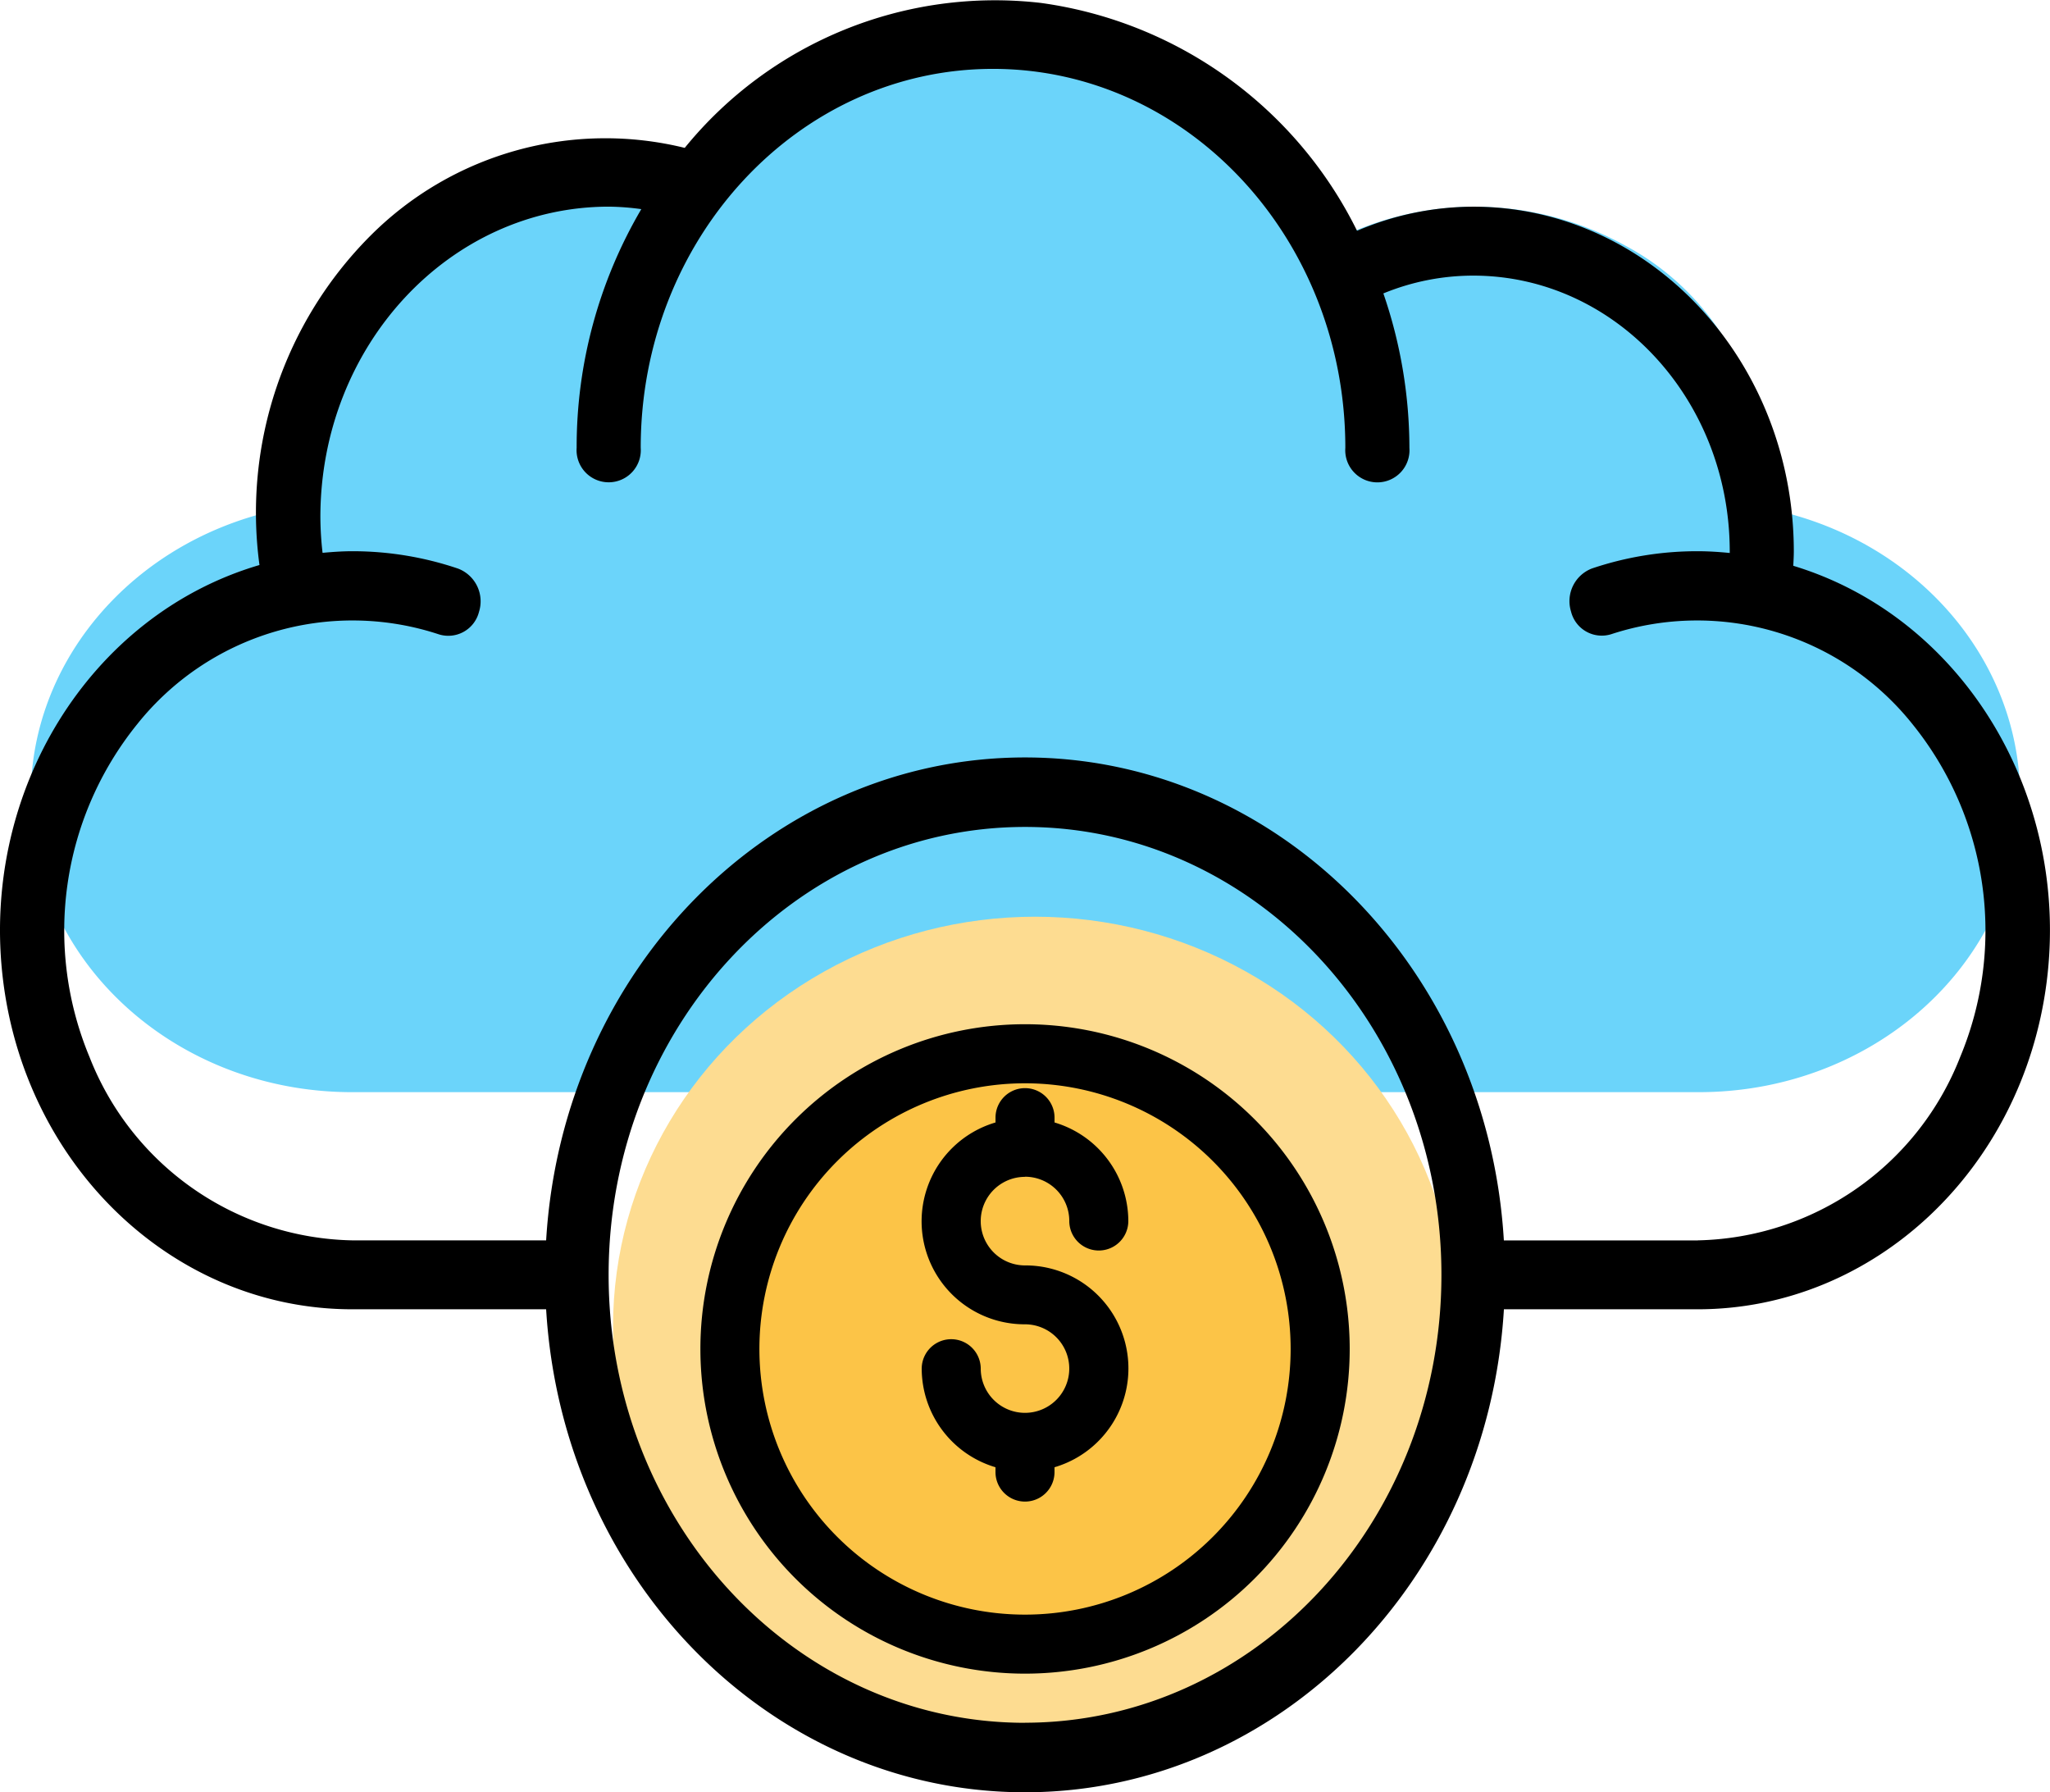 <svg xmlns="http://www.w3.org/2000/svg" width="82.58" height="72.186" viewBox="0 0 82.58 72.186">
  <g id="Group_1165405" data-name="Group 1165405" transform="translate(0 -6.001)">
    <path id="Path_938973" data-name="Path 938973" d="M68.26,49.8c6.655-.01,12.216-4.659,12.855-10.747S77.265,27.426,70.735,26.246a9.987,9.987,0,0,0,.113-1.412,10.533,10.533,0,0,0-5.569-9.127A12.526,12.526,0,0,0,53.9,15.322a15.455,15.455,0,0,0-12.112-8.2,16.222,16.222,0,0,0-13.984,5.1,13.741,13.741,0,0,0-12.412,2.775,11.273,11.273,0,0,0-3.744,11.224C5.078,27.324.5,32.847,1.095,38.962S7.244,49.774,13.924,49.8Z" transform="translate(0.197 0.189)" fill="#6bd4fa"/>
    <ellipse id="Ellipse_13546" data-name="Ellipse 13546" cx="17" cy="16.5" rx="17" ry="16.5" transform="translate(24.695 42.923)" fill="#fddc91"/>
    <circle id="Ellipse_13547" data-name="Ellipse 13547" cx="12" cy="12" r="12" transform="translate(29.69 47.923)" fill="#fcc447"/>
    <path id="Path_938974" data-name="Path 938974" d="M34.078,32A13.078,13.078,0,1,0,47.157,45.078,13.078,13.078,0,0,0,34.078,32Zm0,23.779a10.7,10.7,0,1,1,10.7-10.7,10.7,10.7,0,0,1-10.7,10.7Z" transform="translate(7.213 15.253)"/>
    <path id="Path_938975" data-name="Path 938975" d="M32.662,39.567a1.783,1.783,0,0,1,1.783,1.783,1.189,1.189,0,1,0,2.378,0,4.154,4.154,0,0,0-2.972-3.968v-.194a1.189,1.189,0,1,0-2.378,0v.194a4.149,4.149,0,0,0,1.189,8.129A1.783,1.783,0,1,1,30.878,47.3a1.189,1.189,0,1,0-2.378,0,4.154,4.154,0,0,0,2.972,3.968v.194a1.189,1.189,0,1,0,2.378,0v-.194a4.149,4.149,0,0,0-1.189-8.129,1.783,1.783,0,1,1,0-3.567Z" transform="translate(8.629 13.828)"/>
    <path id="Path_938976" data-name="Path 938976" d="M72.239,28.789c.009-.2.021-.4.021-.586-.008-7.661-5.78-13.869-12.9-13.877a11.917,11.917,0,0,0-4.694.971A16.744,16.744,0,0,0,41.923,6.118a16.113,16.113,0,0,0-14.34,5.839,13.375,13.375,0,0,0-12.676,3.553,15.787,15.787,0,0,0-4.455,13.248C3.595,30.771-.818,37.931.127,45.507s6.959,13.23,14.066,13.227H22c.655,10.94,9.1,19.453,19.291,19.453s18.635-8.513,19.291-19.453h7.805c7.089,0,13.088-5.622,14.057-13.171S79.059,30.856,72.239,28.789Zm-30.948,46.6c-9.264,0-16.774-8.077-16.774-18.041s7.51-18.041,16.774-18.041,16.774,8.077,16.774,18.041S50.551,75.375,41.291,75.386Zm27.1-19.428H60.58c-.655-10.94-9.1-19.453-19.291-19.453S22.654,45.018,22,55.958H14.194A11.606,11.606,0,0,1,3.609,48.581,13.23,13.23,0,0,1,5.523,35.173a11.094,11.094,0,0,1,12.155-3.623,1.275,1.275,0,0,0,1.618-.908,1.41,1.41,0,0,0-.844-1.74,13.241,13.241,0,0,0-4.258-.7c-.406,0-.805.029-1.2.065a12.9,12.9,0,0,1-.088-1.453c.008-6.894,5.2-12.481,11.613-12.49a10.283,10.283,0,0,1,1.315.1,18.9,18.9,0,0,0-2.605,9.613,1.294,1.294,0,1,0,2.581,0C25.807,15.61,32.162,8.775,40,8.775S54.194,15.61,54.194,24.04a1.294,1.294,0,1,0,2.581,0,19.152,19.152,0,0,0-1.049-6.221,9.531,9.531,0,0,1,3.63-.717c5.7.007,10.316,4.973,10.323,11.1v.071c-.425-.042-.853-.071-1.29-.071a13.24,13.24,0,0,0-4.258.694,1.41,1.41,0,0,0-.844,1.74,1.275,1.275,0,0,0,1.618.908,11.1,11.1,0,0,1,12.143,3.633,13.23,13.23,0,0,1,1.912,13.4A11.608,11.608,0,0,1,68.388,55.958Z" transform="translate(0 0)"/>
  </g>
</svg>
